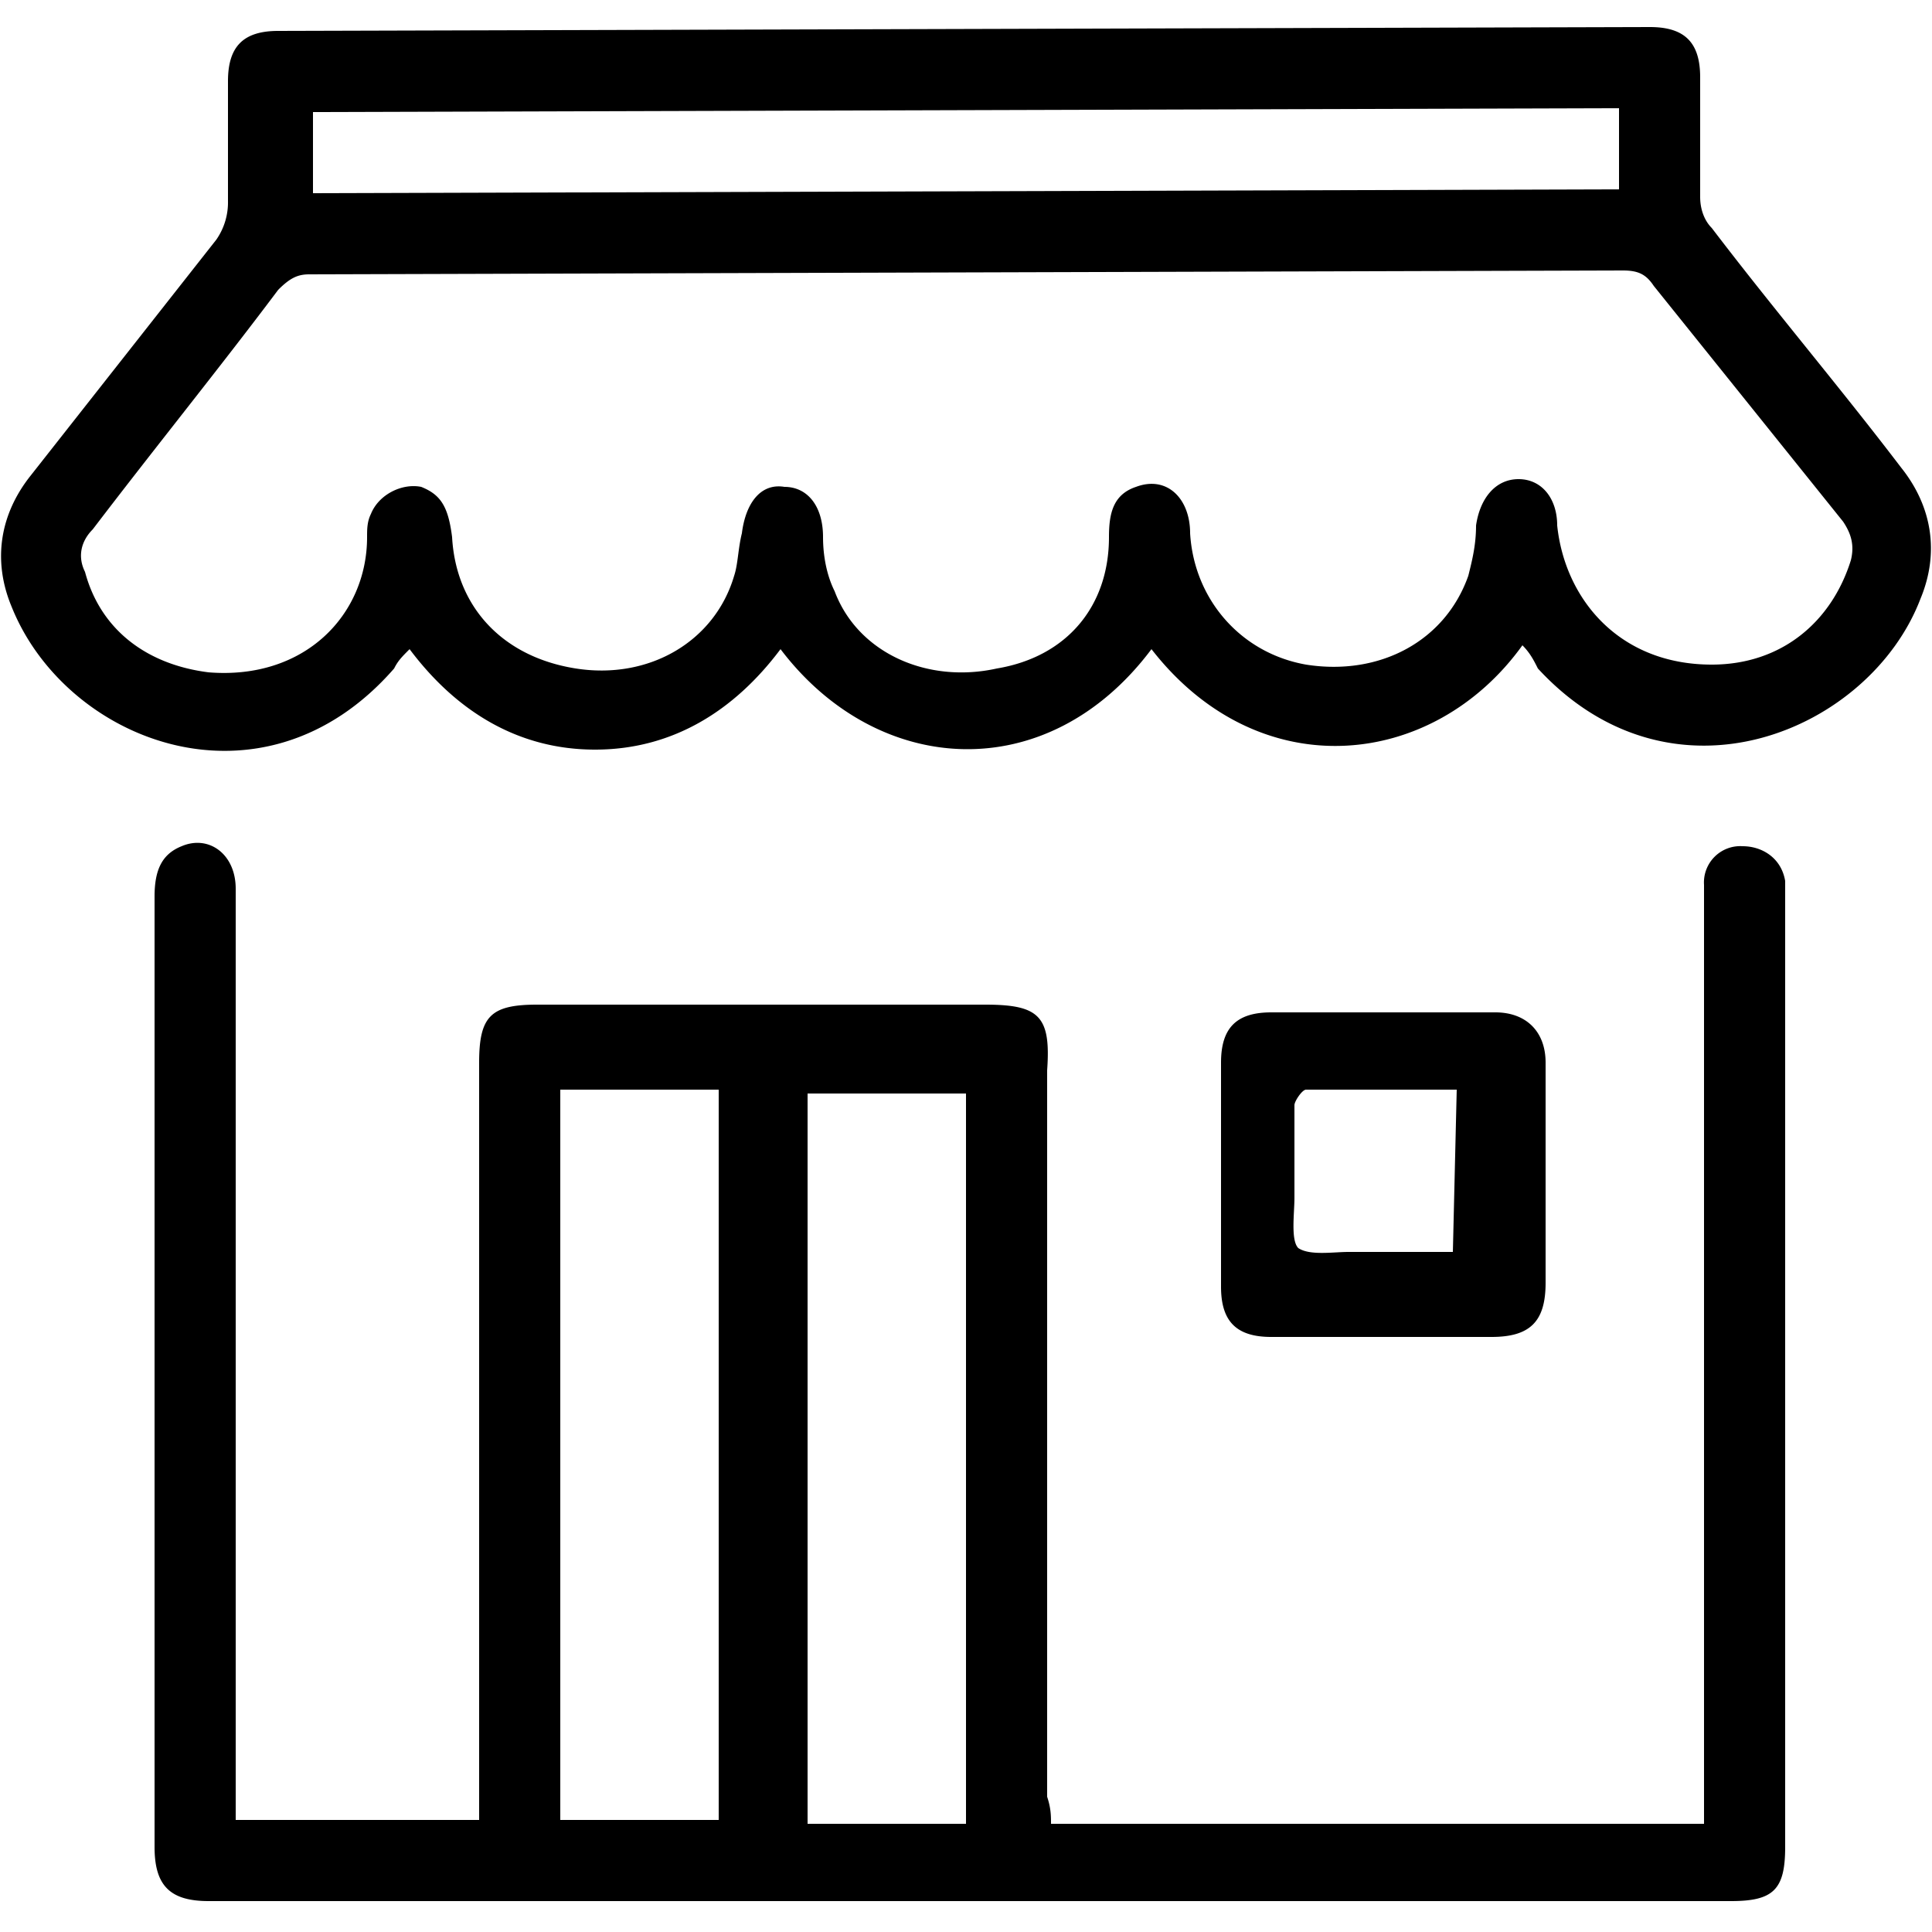 <svg xmlns="http://www.w3.org/2000/svg" viewBox="0 0 50 50" xmlns:v="https://vecta.io/nano"><path d="M27.2 47.2h16.9v-.6-22.9-.8a.94.94 0 0 1 1-1c.5 0 1 .3 1.1.9v.5 24.5c0 1.1-.3 1.4-1.4 1.4H28.1 15.6 5.4c-1 0-1.4-.4-1.4-1.4V23.2c0-.7.2-1.1.7-1.3.7-.3 1.4.2 1.4 1.1v3 20.6.5h6.3v-.6-19c0-1.2.3-1.5 1.5-1.5h11.6c1.4 0 1.7.3 1.6 1.7v12.4 6.4c.1.3.1.5.1.7zm-12.7-19v18.9h4.1V28.2h-4.1zm10.5 19V28.3h-4.1v18.9H25zm14.4-30.5c-2.3 3.2-6.8 3.7-9.6.1-2.7 3.6-7.1 3.3-9.6 0-1.2 1.6-2.8 2.6-4.8 2.6s-3.6-1-4.8-2.6c-.2.2-.3.3-.4.5-3.4 3.9-8.5 1.9-9.9-1.6-.5-1.2-.3-2.4.5-3.4l4.8-6.1a1.69 1.69 0 0 0 .3-1V2.1c0-.9.4-1.3 1.3-1.3L42.7.7c.9 0 1.3.4 1.3 1.3v3.1c0 .3.1.6.3.8 1.6 2.1 3.3 4.1 4.9 6.2.8 1 1 2.2.5 3.4-1.3 3.4-6.4 5.6-9.9 1.8-.1-.2-.2-.4-.4-.6zm4.9.5c1.8 0 3.1-1.1 3.6-2.7.1-.4 0-.7-.2-1l-4.9-6.1c-.2-.3-.4-.4-.8-.4L8 7.1c-.3 0-.5.1-.8.4-1.5 2-3.2 4.1-4.8 6.2-.3.3-.4.7-.2 1.1.4 1.5 1.6 2.4 3.2 2.6 2.5.2 4.1-1.5 4.1-3.5 0-.2 0-.4.1-.6.2-.5.8-.8 1.3-.7.5.2.7.5.8 1.3.1 1.8 1.3 3.1 3.2 3.4s3.6-.7 4.1-2.4c.1-.3.1-.7.2-1.1.1-.8.5-1.3 1.1-1.2.6 0 1 .5 1 1.3 0 .5.1 1 .3 1.4.6 1.6 2.4 2.4 4.2 2 1.8-.3 2.9-1.6 2.9-3.4 0-.6.1-1.1.7-1.3.8-.3 1.4.3 1.4 1.2.1 1.7 1.3 3.1 3 3.4 1.9.3 3.6-.6 4.2-2.3.1-.4.2-.8.2-1.3.1-.7.5-1.2 1.1-1.2s1 .5 1 1.2c.2 1.9 1.6 3.6 4 3.6zM8.1 5l33.8-.1V2.8l-33.8.1V5zm27.6 21.2h3c.8 0 1.3.5 1.3 1.3v5.7c0 1-.4 1.4-1.4 1.4h-5.7c-.9 0-1.3-.4-1.3-1.3v-5.8c0-.9.4-1.3 1.3-1.3h2.8zm2 2h-3.9c-.1 0-.3.3-.3.4V31c0 .4-.1 1.1.1 1.3.3.2.9.1 1.3.1h2.7l.1-4.2z"/></svg>